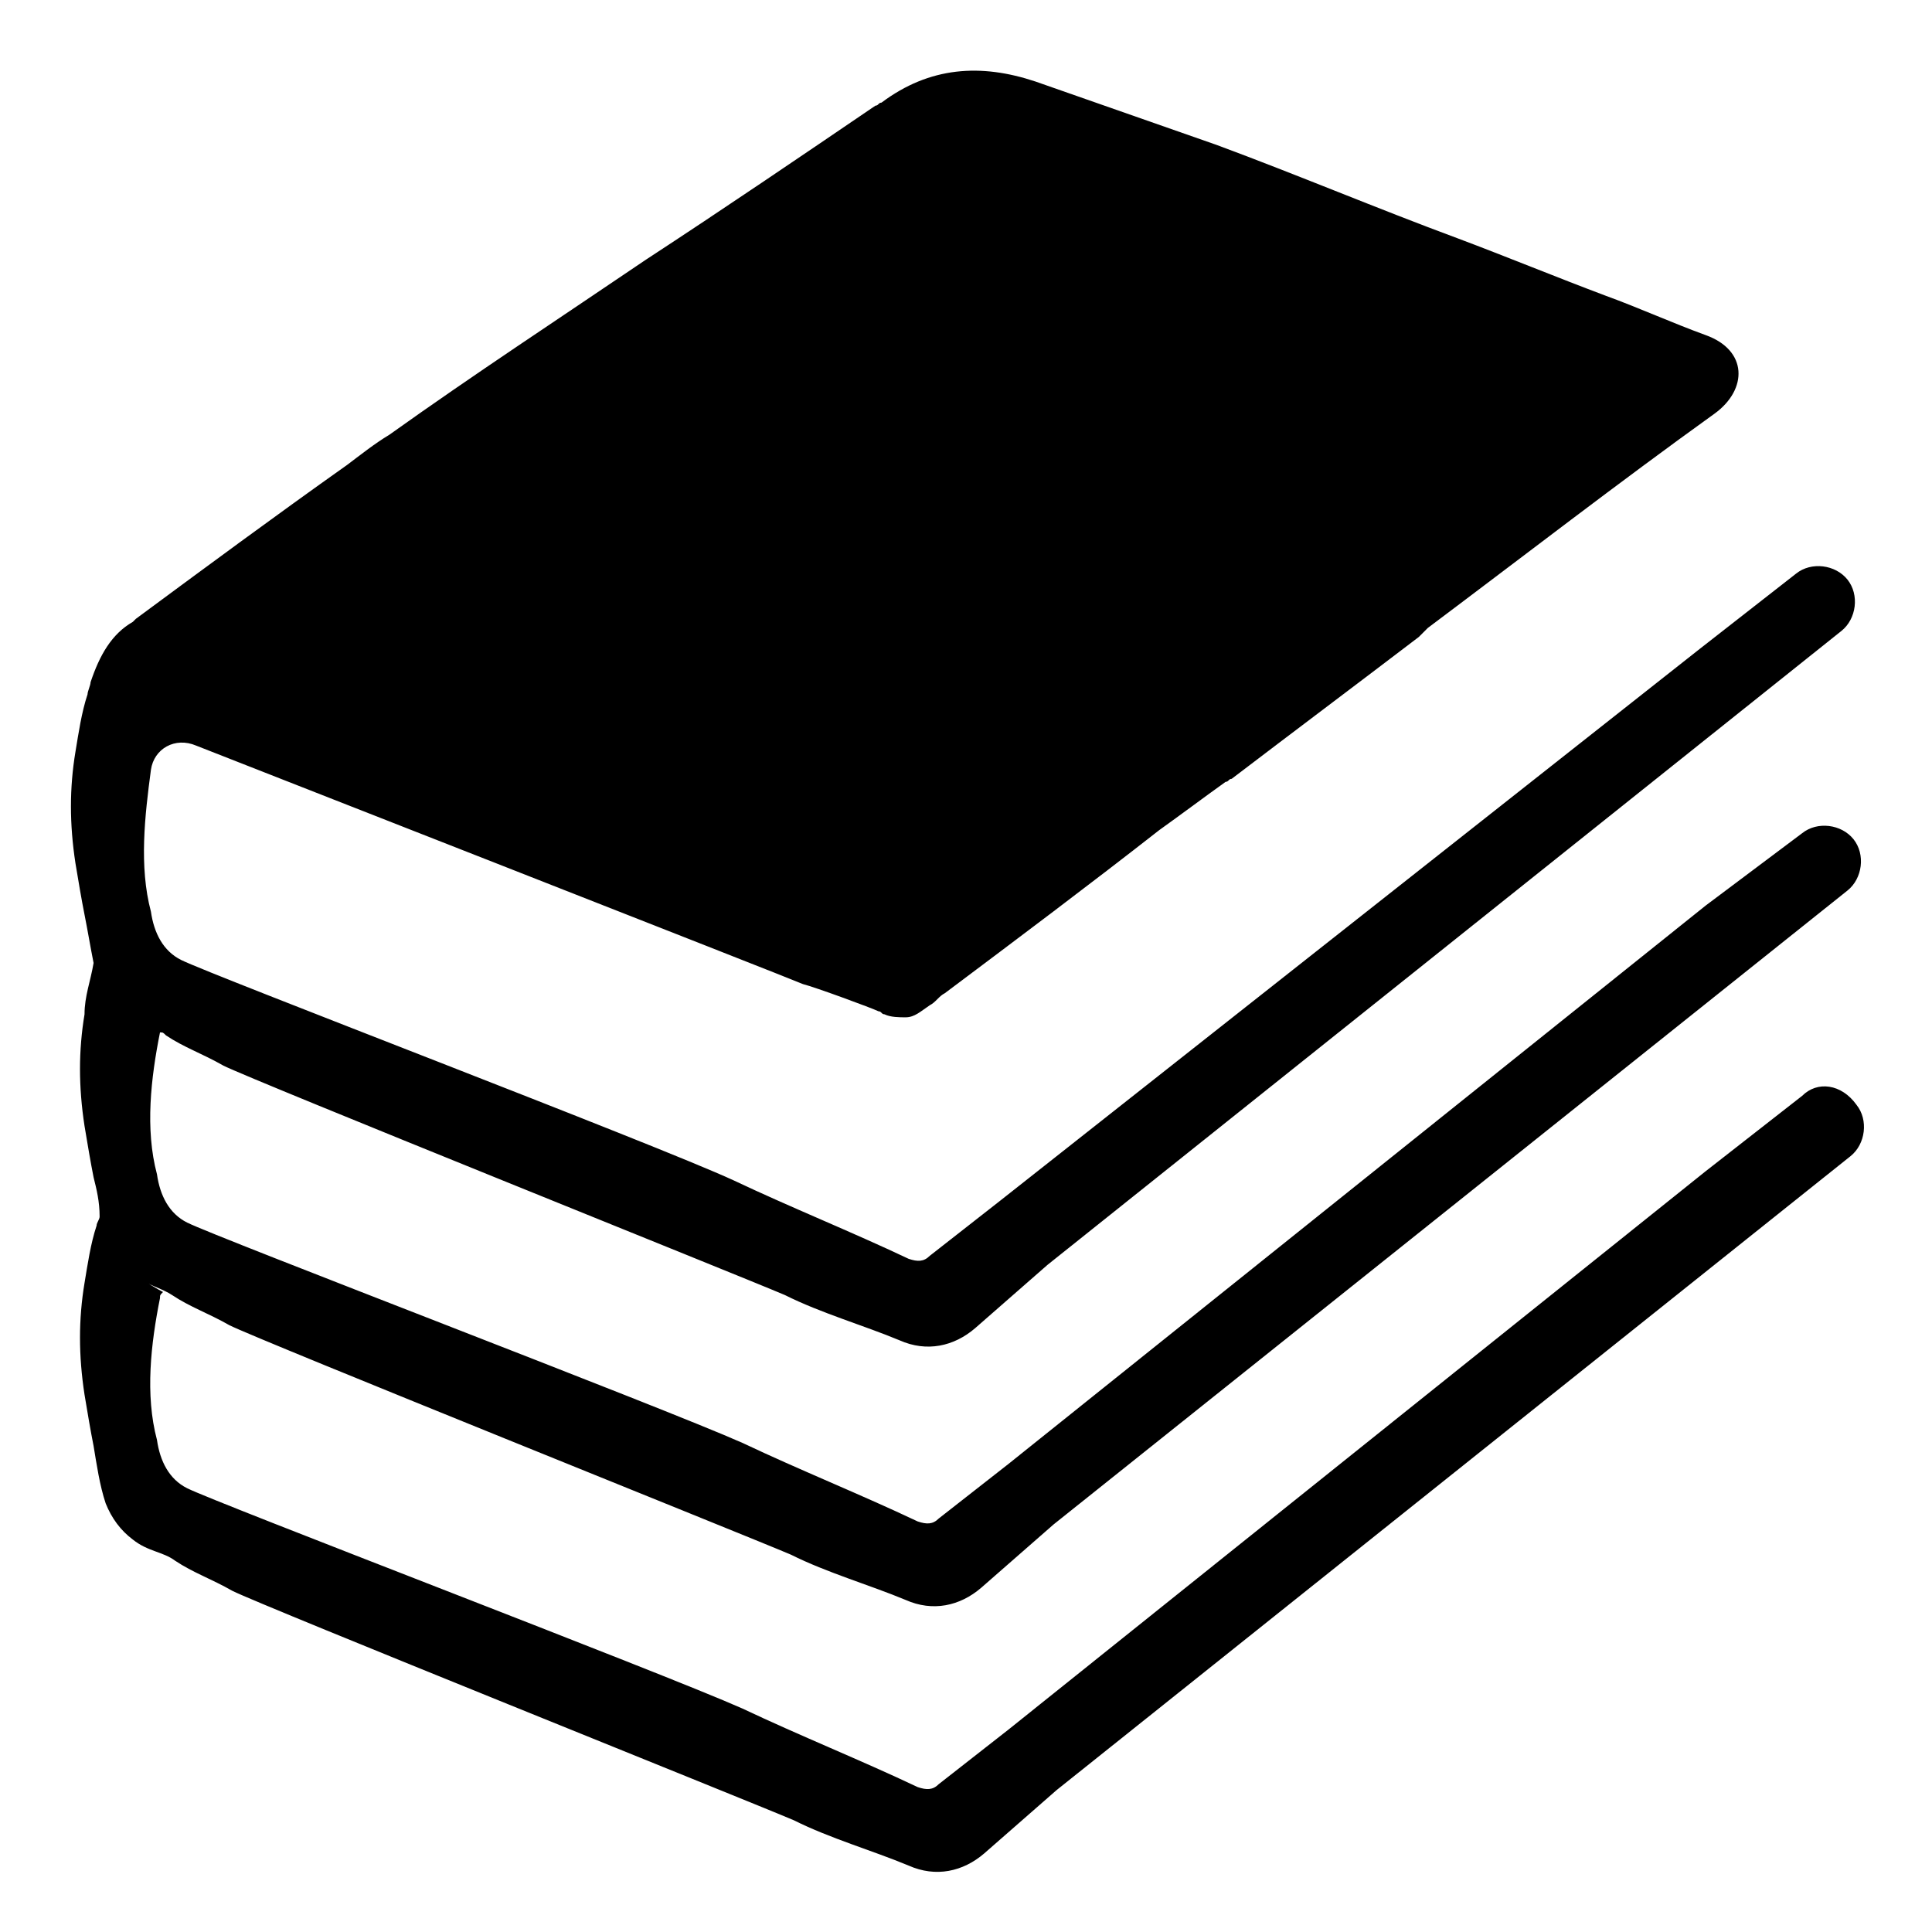 <svg xmlns="http://www.w3.org/2000/svg" id="Layer_1" x="0" y="0" enable-background="new 0 0 64 64" version="1.1" viewBox="0 0 64 64" xml:space="preserve"><path id="_x32_8" fill="000" d="M59.7,36.3l-3.2,2.5L33.4,57.3l-2.3,1.8c-0.2,0.2-0.4,0.2-0.7,0.1c0,0,0,0,0,0c-1.9-0.9-3.9-1.7-5.8-2.6    c-2.7-1.2-17.4-6.8-18.4-7.3c-0.6-0.3-0.9-0.9-1-1.6C4.8,46.2,5,44.5,5.3,43c0,0,0,0,0,0c0-0.1,0-0.1,0.1-0.2    c-0.2-0.1-0.5-0.3-0.7-0.4c0.3,0.2,0.7,0.3,1,0.5c0.6,0.4,1.2,0.6,1.9,1c1,0.5,17.2,7,18.6,7.6c1.2,0.6,2.6,1,3.8,1.5    c0.9,0.4,1.8,0.2,2.5-0.4c0.8-0.7,1.6-1.4,2.4-2.1l26.3-21c0.5-0.4,0.6-1.2,0.2-1.7c-0.4-0.5-1.2-0.6-1.7-0.2L56.5,30L33.4,48.5    l-2.3,1.8c-0.2,0.2-0.4,0.2-0.7,0.1c0,0,0,0,0,0c-1.9-0.9-3.9-1.7-5.8-2.6c-2.7-1.2-17.4-6.8-18.4-7.3c-0.6-0.3-0.9-0.9-1-1.6    c-0.4-1.5-0.2-3.2,0.1-4.7c0,0,0,0,0,0c0,0,0,0,0,0c0.1,0,0.1,0,0.2,0.1c0.6,0.4,1.2,0.6,1.9,1c1,0.5,17.2,7,18.6,7.6    c1.2,0.6,2.6,1,3.8,1.5c0.9,0.4,1.8,0.2,2.5-0.4c0.8-0.7,1.6-1.4,2.4-2.1l26.3-21c0.5-0.4,0.6-1.2,0.2-1.7    c-0.4-0.5-1.2-0.6-1.7-0.2l-3.2,2.5L33.1,39.8l-2.3,1.8c-0.2,0.2-0.4,0.2-0.7,0.1c0,0,0,0,0,0c-1.9-0.9-3.9-1.7-5.8-2.6    C21.7,37.9,7,32.3,6,31.8c-0.6-0.3-0.9-0.9-1-1.6C4.6,28.7,4.8,27,5,25.5c0,0,0,0,0,0c0.1-0.7,0.8-1.1,1.5-0.8    c0,0,19.9,7.8,20.1,7.9c0.4,0.1,2.3,0.8,2.5,0.9c0.1,0,0.1,0.1,0.2,0.1c0.2,0.1,0.5,0.1,0.7,0.1c0.3,0,0.5-0.2,0.8-0.4    c0.2-0.1,0.3-0.3,0.5-0.4c2.4-1.8,4.8-3.6,7.1-5.4c0.7-0.5,1.5-1.1,2.2-1.6c0.1,0,0.1-0.1,0.2-0.1c2.1-1.6,4.1-3.1,6.2-4.7    c0.1-0.1,0.2-0.2,0.3-0.3c3.2-2.4,6.3-4.8,9.5-7.1c1.1-0.8,1.1-2.1-0.3-2.6c-1.1-0.4-2.2-0.9-3.3-1.3c0,0,0,0,0,0    c-1.6-0.6-3.3-1.3-4.9-1.9c-2.7-1-5.3-2.1-8-3.1c-2-0.7-4-1.4-6-2.1c-1.8-0.6-3.5-0.5-5.1,0.7c-0.1,0-0.1,0.1-0.2,0.1    c-2.5,1.7-5,3.4-7.6,5.1c-2.8,1.9-5.7,3.8-8.5,5.8c-0.5,0.3-1,0.7-1.4,1c-2.4,1.7-4.7,3.4-7,5.1c0,0-0.1,0.1-0.1,0.1    C3.7,21,3.3,21.7,3,22.6c0,0.1-0.1,0.3-0.1,0.4c-0.2,0.6-0.3,1.3-0.4,1.9c-0.2,1.2-0.2,2.4,0,3.7c0.1,0.6,0.2,1.2,0.3,1.7    c0.1,0.5,0.2,1.1,0.3,1.6c-0.1,0.6-0.3,1.1-0.3,1.7c-0.2,1.2-0.2,2.4,0,3.7c0.1,0.6,0.2,1.2,0.3,1.7c0.1,0.4,0.2,0.8,0.2,1.3    c0,0.1-0.1,0.2-0.1,0.3c-0.2,0.6-0.3,1.3-0.4,1.9c-0.2,1.2-0.2,2.4,0,3.7c0.1,0.6,0.2,1.2,0.3,1.7c0.1,0.6,0.2,1.3,0.4,1.9    c0.2,0.5,0.5,0.9,0.9,1.2c0.5,0.4,1,0.4,1.4,0.7c0.6,0.4,1.2,0.6,1.9,1c1,0.5,17.2,7,18.6,7.6c1.2,0.6,2.6,1,3.8,1.5    c0.9,0.4,1.8,0.2,2.5-0.4c0.8-0.7,1.6-1.4,2.4-2.1l26.3-21c0.5-0.4,0.6-1.2,0.2-1.7C61,35.9,60.2,35.8,59.7,36.3z"/></svg>